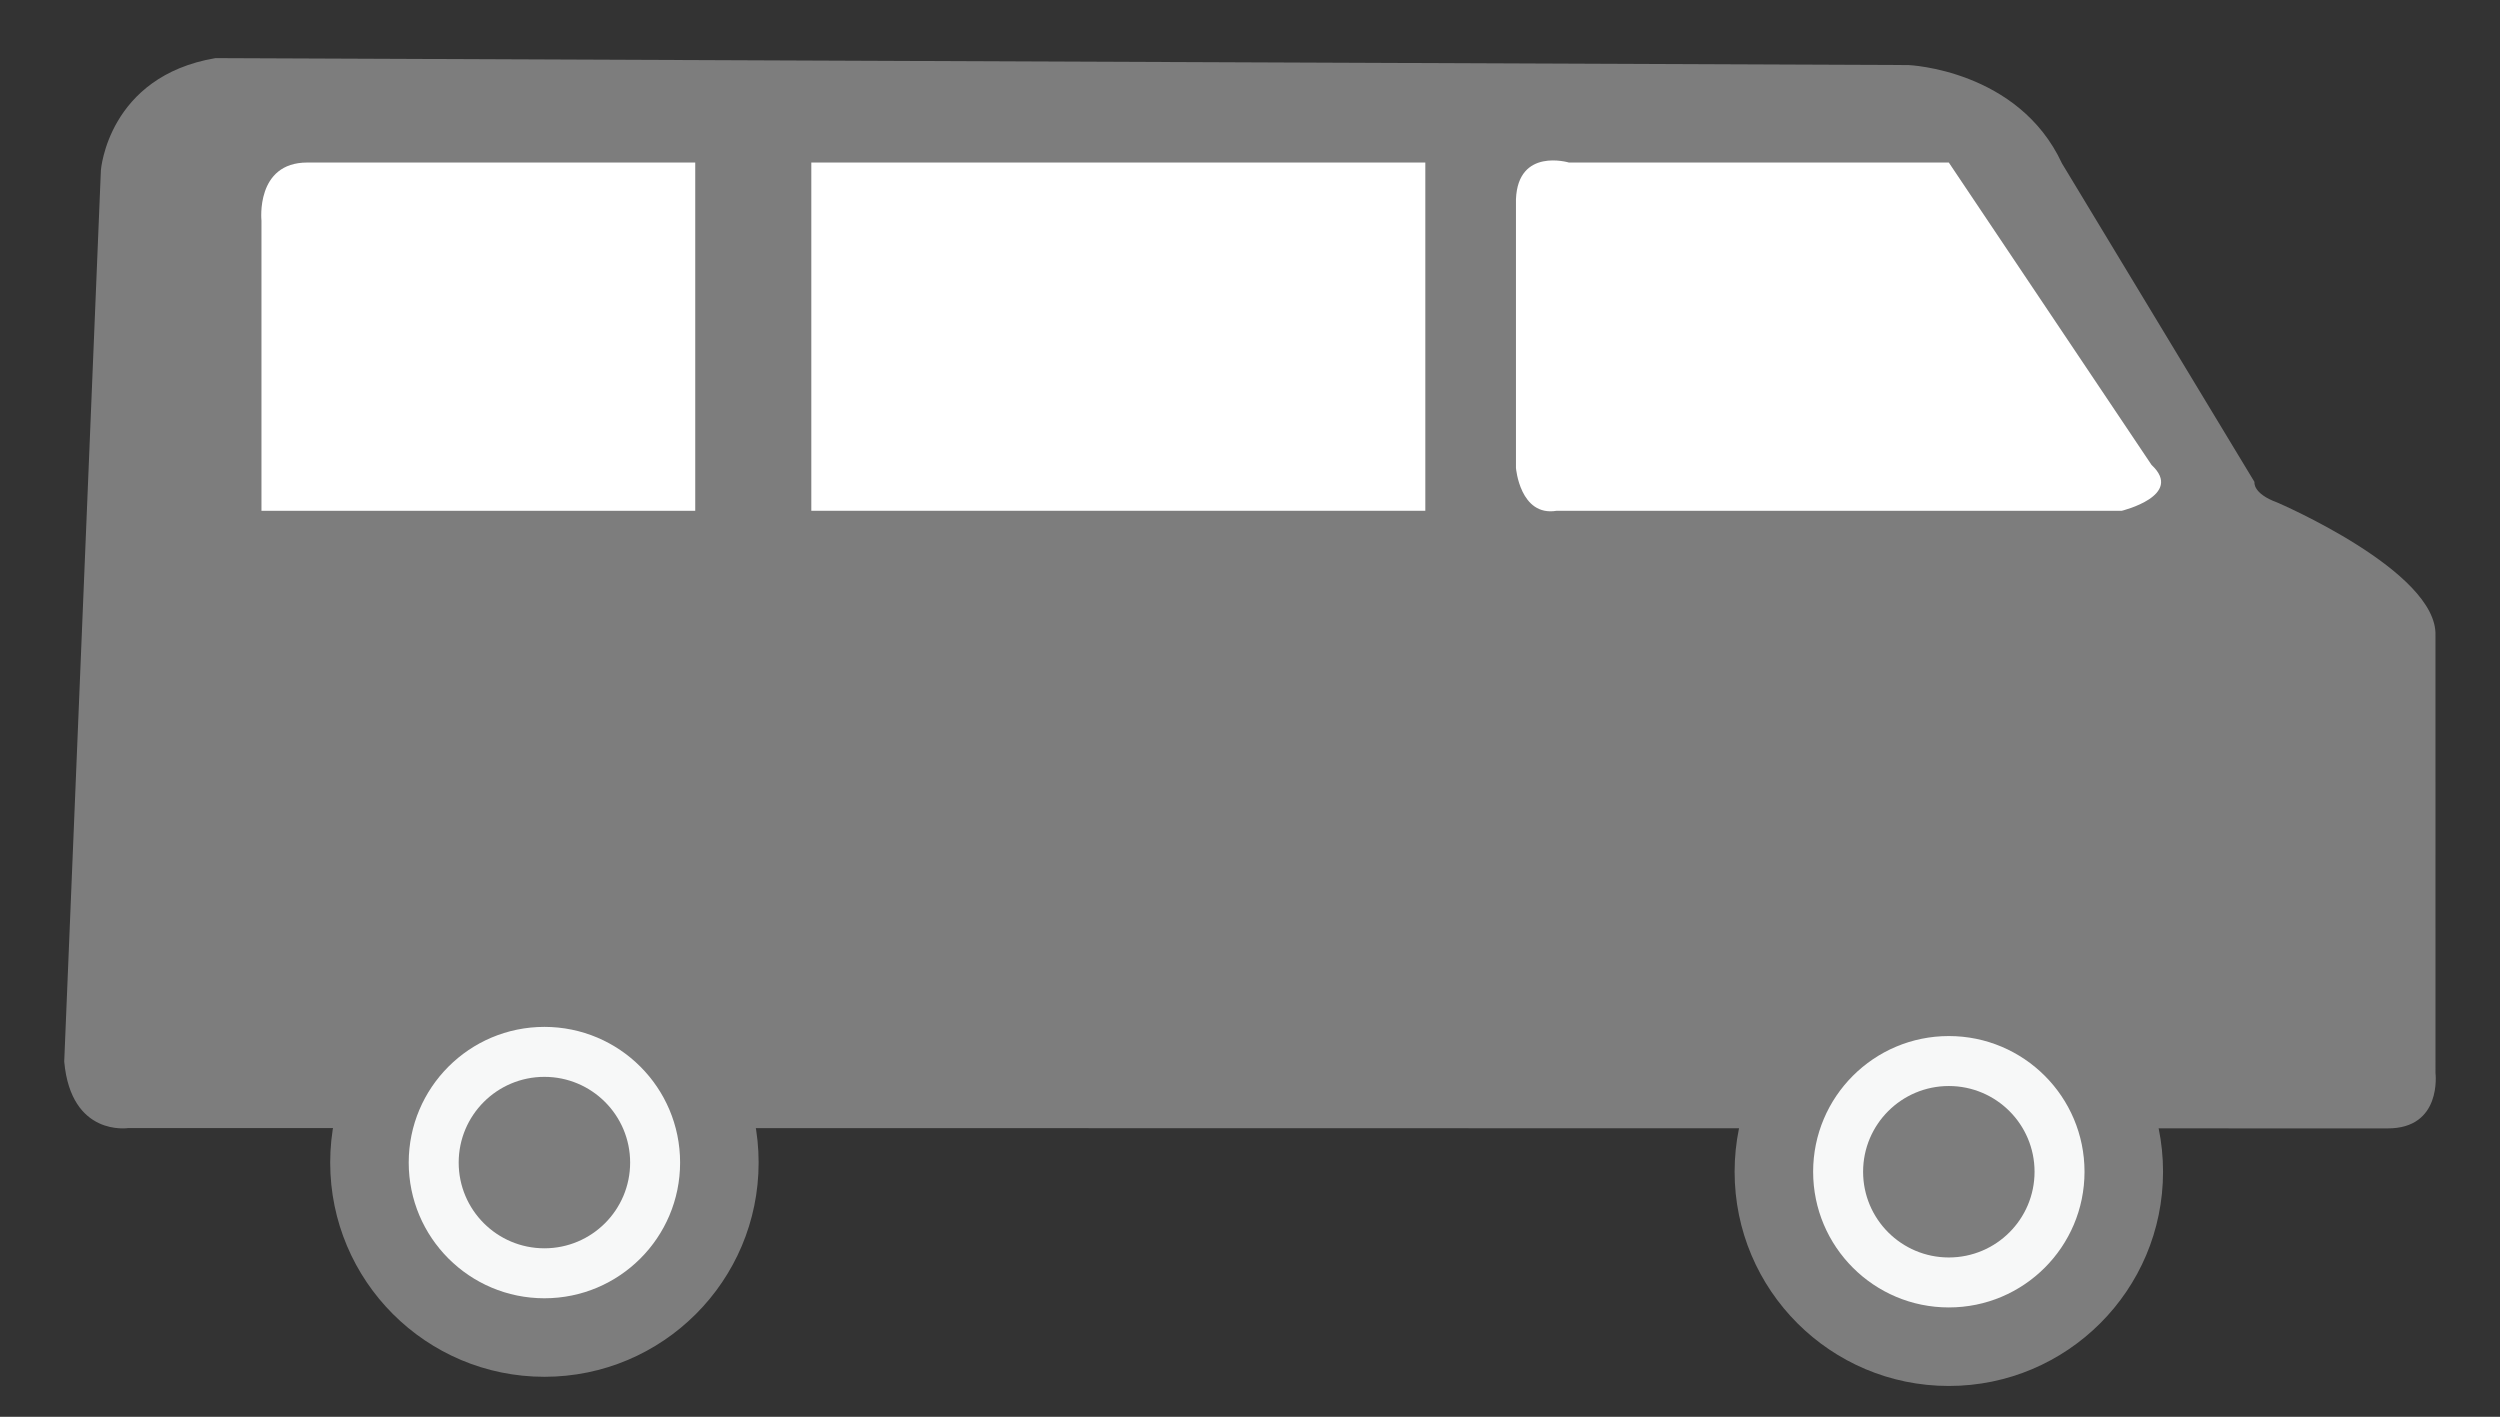 <?xml version="1.0" encoding="utf-8"?>
<!-- Generator: Adobe Illustrator 15.0.0, SVG Export Plug-In . SVG Version: 6.00 Build 0)  -->
<!DOCTYPE svg PUBLIC "-//W3C//DTD SVG 1.1//EN" "http://www.w3.org/Graphics/SVG/1.1/DTD/svg11.dtd">
<svg version="1.1" xmlns:x="http://ns.adobe.com/Extensibility/1.0/" xmlns:i="http://ns.adobe.com/AdobeIllustrator/10.0/" xmlns:graph="http://ns.adobe.com/Graphs/1.0/"
	 xmlns="http://www.w3.org/2000/svg" xmlns:xlink="http://www.w3.org/1999/xlink" xmlns:a="http://ns.adobe.com/AdobeSVGViewerExtensions/3.0/"
	 x="0px" y="0px" width="327.616px" height="185.666px" viewBox="0 0 327.616 185.666" enable-background="new 0 0 327.616 185.666"
	 xml:space="preserve">
<rect x="0" y="0" width="327.616" height="185.666" fill="#333333" stroke="none"/>
<g id="Layer_1" display="none">
	<g display="inline">
		<circle fill="#F2F2F2" stroke="#7B7B7B" stroke-width="2" stroke-miterlimit="10" cx="163.808" cy="166.086" r="160.972"/>
		<g>
			<path fill="#7D7D7D" d="M287.204,239.802c0,16.267,0,16.267-16.267,16.267h-54.901c-16.267,0-16.267-0.903-16.267-16.267V114.411
				c0-16.267,0-16.267,16.267-16.267h54.901c16.267,0,16.267,0,16.267,16.267V239.802z"/>
			<rect x="204.513" y="123.222" fill="#F6F6F6" width="75.913" height="105.736"/>
			<circle fill="#F6F6F6" cx="242.469" cy="242.174" r="7.117"/>
		</g>
		<g>
			<path fill="#7D7D7D" d="M117.971,221.483c0,14.165,0,14.165-14.164,14.165H56.006c-14.163,0-14.163-0.786-14.163-14.165V112.308
				c0-14.163,0-14.163,14.163-14.163h47.802c14.164,0,14.164,0,14.164,14.163V221.483z"/>
			<rect x="45.974" y="119.98" fill="#F6F6F6" width="66.096" height="92.062"/>
			<path fill="#F6F6F6" d="M85.219,223.548c0,3.425-2.775,6.198-6.197,6.198c-3.422,0-6.197-2.773-6.197-6.198
				c0-3.419,2.774-6.195,6.197-6.195C82.444,217.353,85.219,220.129,85.219,223.548z"/>
		</g>
		<polygon fill="#7D7D7D" points="196.888,85.943 220.949,69.507 217.561,88.485 		"/>
		<path fill="#7D7D7D" d="M94.202,86.96c0,0,0.508,11.184,9.659,3.558c0,0,8.472-36.77,50.156-39.99c0,0,28.806-3.219,51.851,29.823
			l7.015-4.906c0,0-13.624-33.559-56.833-34.745C156.051,40.701,111.655,37.312,94.202,86.96z"/>
		<rect x="52.688" y="123.222" fill="#575C5F" width="54.223" height="8.134"/>
		<rect x="51.501" y="189.66" fill="#575C5F" width="54.224" height="15.564"/>
		<rect x="55.398" y="135.991" fill="#ABADB2" width="47.615" height="2.142"/>
		<rect x="55.398" y="141.414" fill="#ABADB2" width="47.615" height="2.142"/>
		<rect x="55.398" y="146.836" fill="#ABADB2" width="47.615" height="2.142"/>
		<rect x="55.398" y="152.258" fill="#ABADB2" width="47.615" height="2.142"/>
		<rect x="60.482" y="158.806" fill="#ABADB2" width="36.262" height="25.417"/>
		<g>
			<circle fill="#FFFFFF" cx="114.808" cy="221.29" r="31.631"/>
			<polyline fill="#7D7D7D" points="105.319,215.19 111.419,221.29 119.552,205.023 128.364,209.768 114.13,239.59 97.185,222.307 
							"/>
		</g>
		<g>
			<path fill="#7D7D7D" d="M246.061,174.996c0,0,0.385-2.319,2.254-2.64h18.036c0,0,2.415,0.515,2.415,2.318v6.957
				c0,0-0.289,2.576-2.542,2.576h-17.909c0,0-1.738,0.323-2.254-2.383V174.996z"/>
			<path fill="#7D7D7D" d="M265.838,194.258c0,0-0.131,2.318-2.257,2.769h-43.417c0,0-1.607-0.386-2.09-2.448v-31.951
				c0,0-0.163-2.383,3.25-2.962h41.098c0,0,3.349-0.258,3.221,2.833l0.004,7.474h-16.881c0,0-4.379,0.9-4.637,4.379l-0.13,7.73
				c0,0,0.517,3.607,4.253,4.252c3.736,0.644,17.587,0.128,17.587,0.128"/>
			<path fill="#7D7D7D" d="M227.25,157.541h2.771l19.903-5.282l-1.16-2.448c0,0-0.386-1.546-3.8-0.967L227.25,157.541z"/>
			<path fill="#7D7D7D" d="M236.591,157.733l18.036-4.96c0,0,3.416-1.16,4.316,1.16l1.096,3.865L236.591,157.733z"/>
			<circle fill="#FFFFFF" cx="252.921" cy="178.443" r="2.094"/>
		</g>
	</g>
</g>
<g id="Layer_2" display="none">
	<g display="inline">
		<circle fill="#FFFFFF" stroke="#7E7E7E" stroke-width="10" stroke-miterlimit="10" cx="163.808" cy="167.402" r="154.542"/>
		<path fill="#7D7D7D" d="M109.899,118.111c0,0-11.116-46.882,45.432-58.481c0,0,31.416-7.733,52.682,21.266
			c0,0,8.7,10.633,8.216,37.215c0,0,14.016,11.6-3.383,33.349c0,0-13.292,43.499-46.399,46.934c0,0-32.624,3.814-52.198-44.517
			C114.25,153.877,96.85,133.095,109.899,118.111z"/>
		<path fill="#7D7D7D" d="M126.816,198.395l24.166,51.664l5.316-17.4l-5.316-14.5c0,0-2.9-4.833,5.316-7.733l14.983,0.483
			c0,0,5.8,1.691,3.866,6.766c0,0-1.933,10.15-5.316,14.017l6.452,18.366l23.03-51.664c0,0,3.625,11.548,42.532,19.281
			c0,0,20.058,2.417,24.891,14.017c0,0,6.283,7.733,7.25,36.732c0,0-35.766,53.407-108.505,54.374c0,0-63.798,7.25-113.339-53.648
			c0,0-0.241-18.85,3.383-28.033c0,0,1.934-16.674,19.575-21.507C75.101,219.609,115.458,217.296,126.816,198.395z"/>
	</g>
</g>
<g id="Layer_3" display="none">
	<g display="inline">
		<path fill="#7D7D7D" d="M38.751,273.122h251.13v-24.147c0,0-16.718-17.832-23.404-53.495c0,0-7.43-47.551-5.944-68.354
			c0,0,1.857-60.182-71.698-79.872l-0.743-22.29c0,0-0.743-14.015-23.033-19.317c0,0-15.974,1.114-23.404,19.317v22.661
			c0,0-67.983,11.516-72.441,82.843c0,0,1.114,28.233-4.83,60.182c0,0-2.229,27.862-25.633,57.953V273.122z"/>
		<path fill="#7D7D7D" d="M134.102,286.991h61.42v14.86c0,0-3.344,18.45-22.847,23.836h-16.532c0,0-18.449-5.944-22.041-24.147"/>
	</g>
</g>
<g id="Layer_4">
	<g>
		<path fill="#7D7D7D" d="M44.445,147.825H16.823c0,0-7.506,1.201-8.407-8.707L13.22,22.327c0,0,0.901-12.31,15.012-14.711
			l221.874,0.91c0,0,14.411,0.591,20.116,12.901l25.22,41.732c0,0-0.3,1.501,3.002,2.702c0,0,21.016,9.007,20.716,17.414
			l0.003,57.345c0,0,0.897,7.297-6.309,7.252"/>
		<g>
			<circle fill="#7D7D7D" cx="71.343" cy="152.352" r="28.072"/>
			<circle fill="#F7F8F8" cx="71.343" cy="152.352" r="17.782"/>
			<circle fill="#7D7D7D" cx="71.343" cy="152.352" r="11.234"/>
		</g>
		<g>
			<circle fill="#7D7D7D" cx="255.387" cy="153.553" r="28.072"/>
			<circle fill="#F7F8F8" cx="255.387" cy="153.553" r="17.782"/>
			<circle fill="#7D7D7D" cx="255.387" cy="153.553" r="11.234"/>
		</g>
		<polyline fill="#FFFFFF" points="106.32,21.299 186.783,21.299 186.783,66.935 106.32,66.935 		"/>
		<path fill="#FFFFFF" d="M91.108,21.299v45.636H34.264V28.906c0,0-0.8-7.607,6.005-7.607"/>
		<path fill="#FFFFFF" d="M205.598,21.299c0,0-6.666-2.002-6.936,4.804v35.229c0,0,0.53,6.403,5.333,5.604h74.059
			c0,0,8.206-2.002,3.903-6.004l-26.571-39.631"/>
	</g>
</g>
</svg>
